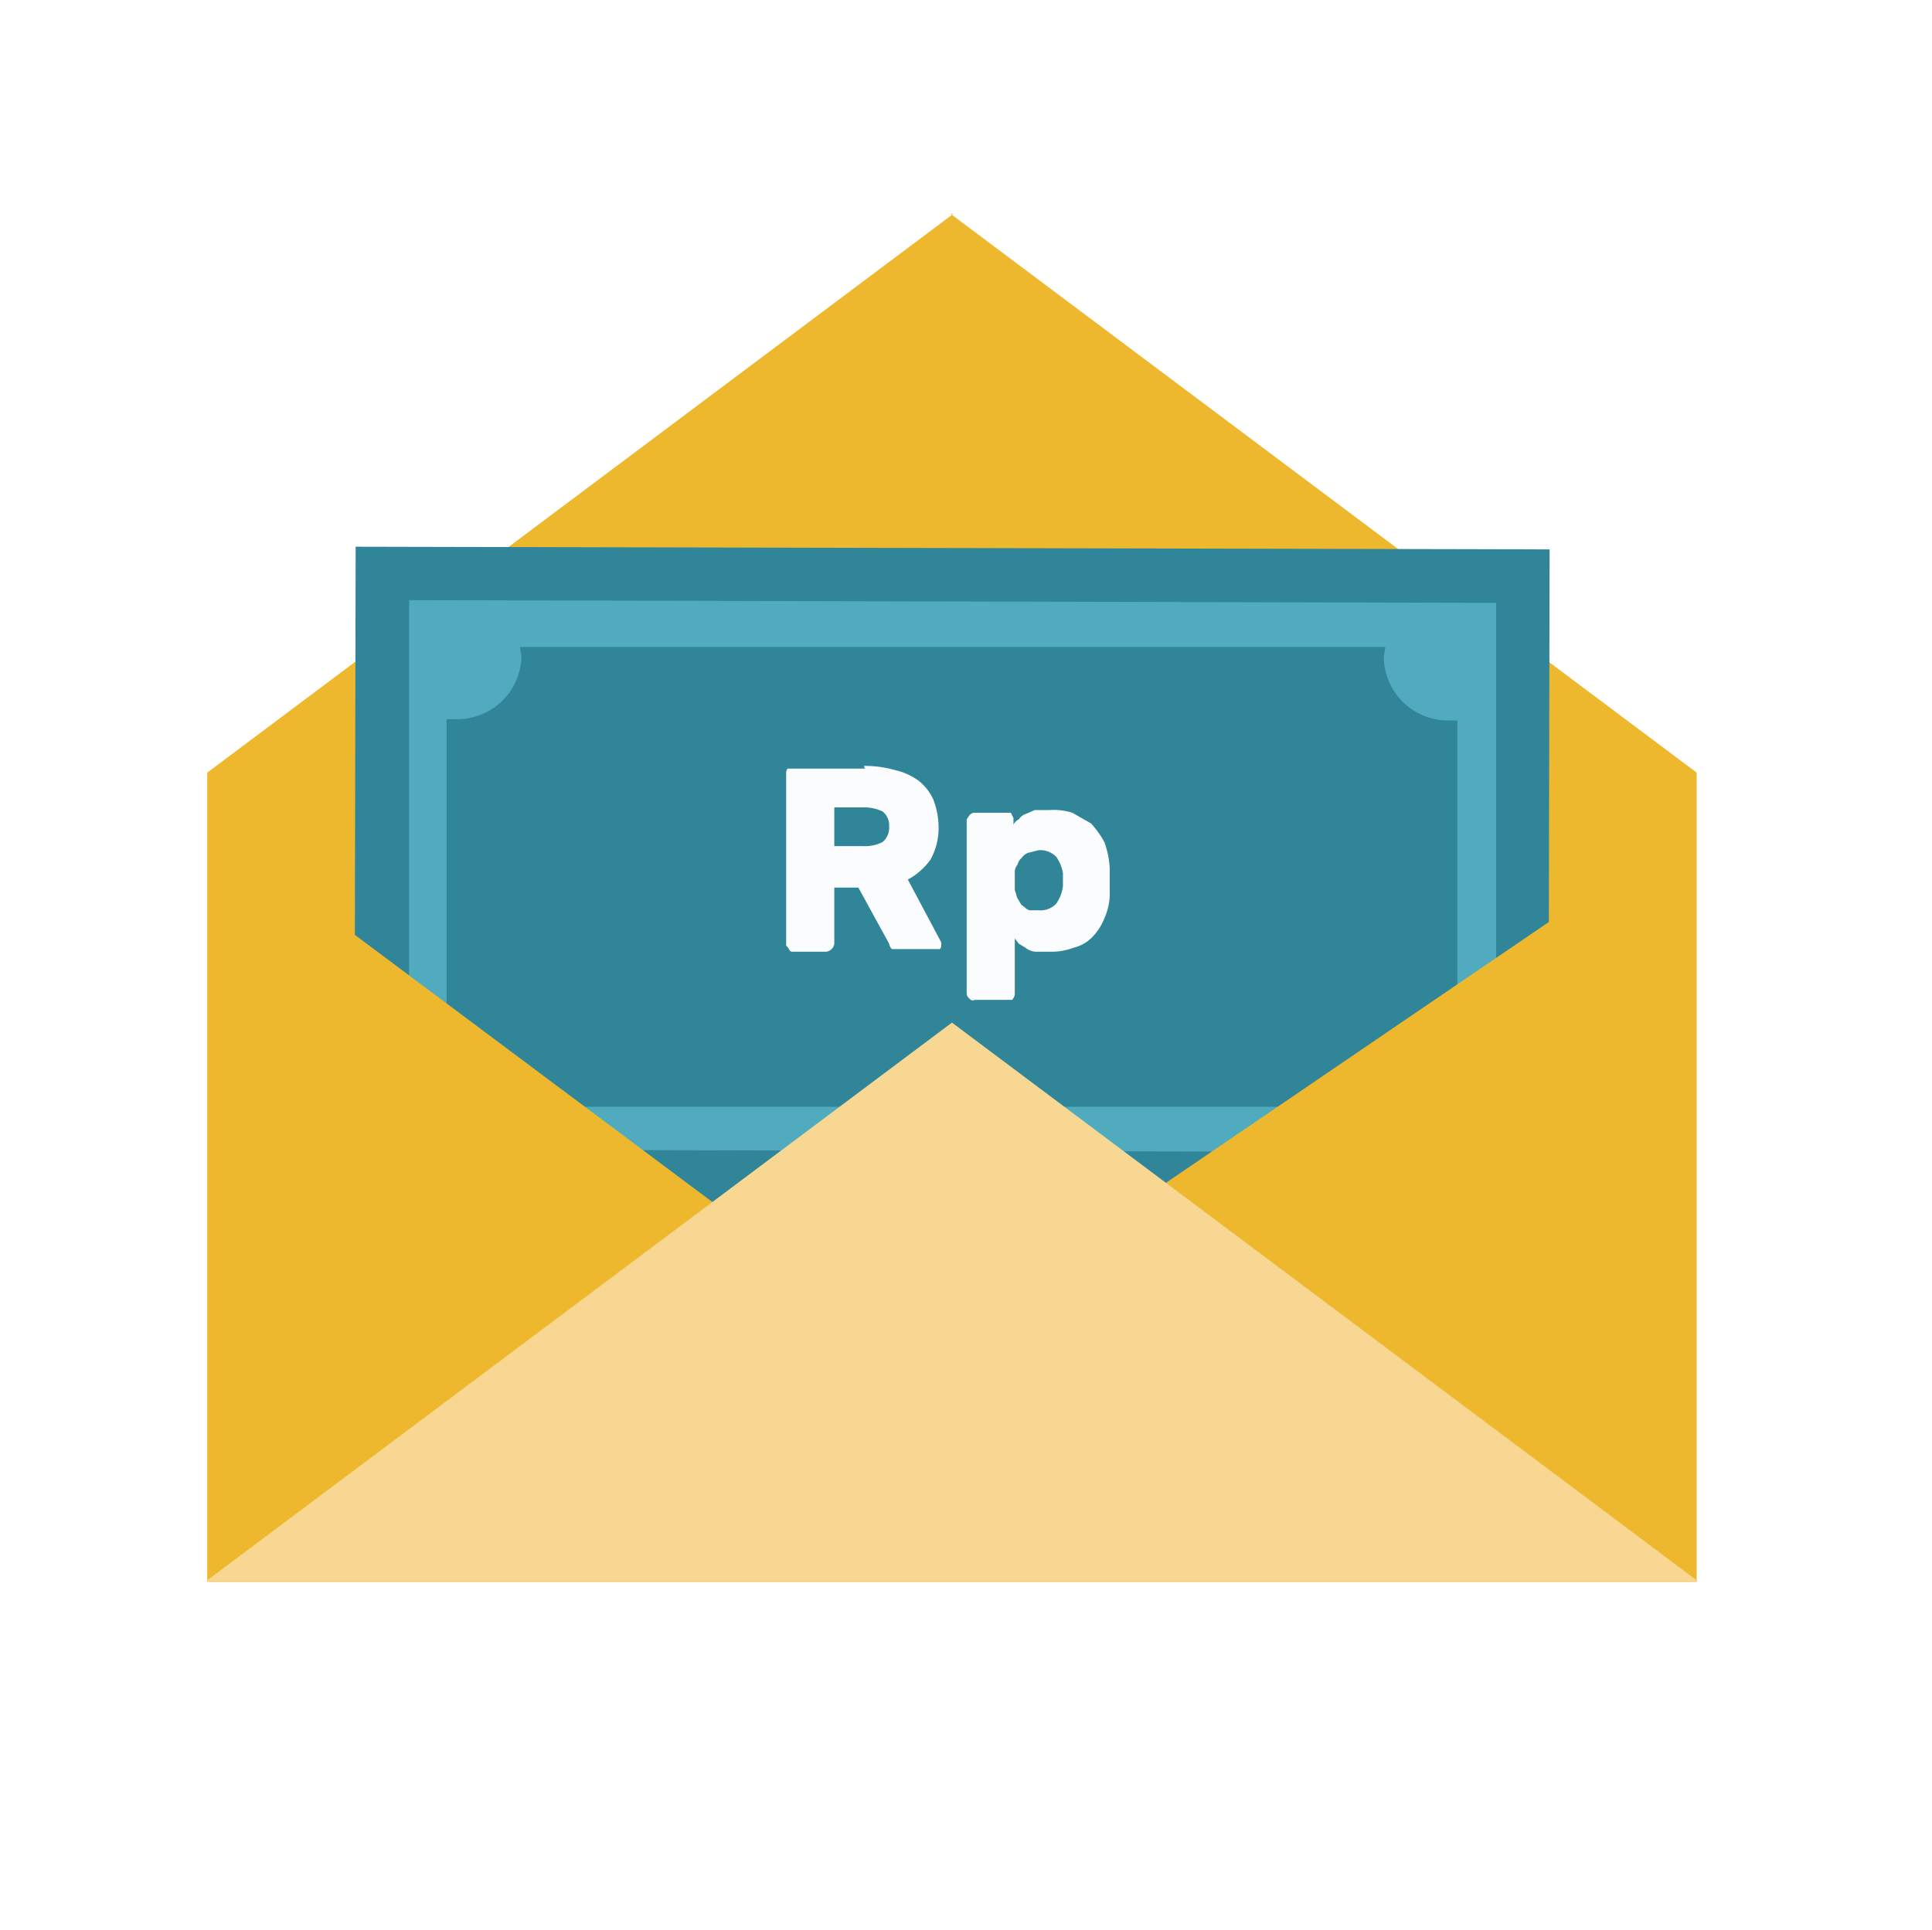 <svg id="b579e360-608e-487e-a8f7-efc81ac84f7d" data-name="Layer 1" xmlns="http://www.w3.org/2000/svg" viewBox="0 0 144.5 144.4"><defs><style>.\33 af2c9c2-0225-46b7-b144-a5b0a7e36c7b{fill:#fff;}.bbd65839-0fd3-413f-bab3-df89966b2636{fill:#eeb82e;}.\34 28356fc-9a5c-4618-894e-2f13cda276b5{fill:#308599;}.acba2d6d-4075-4fc1-966c-7d745dc52363{fill:#51abbf;}.\34 287cc8f-12b2-469a-8f19-61ecb51efd40{fill:#fafcfe;}.\31 470b32c-06de-4dbe-aaca-49d9df50167b{fill:#f8d792;}</style></defs><title>UI msmile</title><path class="3af2c9c2-0225-46b7-b144-a5b0a7e36c7b" d="M144.5,72.2A72.3,72.3,0,1,1,72.2,0a72.3,72.3,0,0,1,72.3,72.2"/><polygon class="bbd65839-0fd3-413f-bab3-df89966b2636" points="15.5 57.8 71.3 16 71.1 16 126.9 57.8 15.5 57.8"/><rect class="bbd65839-0fd3-413f-bab3-df89966b2636" x="15.5" y="57.8" width="111.4" height="60.54"/><polygon class="428356fc-9a5c-4618-894e-2f13cda276b5" points="115.9 41.1 26.6 40.9 26.5 90 115.8 90.2 115.9 41.1"/><path class="acba2d6d-4075-4fc1-966c-7d745dc52363" d="M111.9,86.2V45.1l-81.3-.2V86ZM109,54V77.3h-.7a4.7,4.7,0,0,0-4.8,4.8v.7H38.8a2,2,0,0,0,.1-.7,4.7,4.7,0,0,0-4.8-4.8h-.7V53.8h.7A4.8,4.8,0,0,0,39,49.1c0-.2-.1-.4-.1-.7h64.7c0,.3-.1.5-.1.8a4.8,4.8,0,0,0,4.8,4.7h.7"/><path class="4287cc8f-12b2-469a-8f19-61ecb51efd40" d="M64.6,57.3a8,8,0,0,1,2.3.3,4.9,4.9,0,0,1,1.8.8,3.8,3.8,0,0,1,1.1,1.4,5.9,5.9,0,0,1,.4,2,4.9,4.9,0,0,1-.6,2.5,5,5,0,0,1-1.7,1.5l2.5,4.7v.2a.4.4,0,0,1-.1.3H66.7a.8.8,0,0,1-.2-.4l-2.3-4.2H62.4v4.2a.7.7,0,0,1-.6.6H59.3c-.1,0-.2,0-.3-.2s-.2-.2-.2-.3V57.9a.6.6,0,0,1,.1-.4h5.8Zm-2.2,6h2.2A2.9,2.9,0,0,0,66,63a1.4,1.4,0,0,0,.5-1.2,1.3,1.3,0,0,0-.5-1.1,3.2,3.2,0,0,0-1.4-.3H62.4Z"/><path class="4287cc8f-12b2-469a-8f19-61ecb51efd40" d="M78.5,71.2h-1a1.3,1.3,0,0,1-.8-.3l-.5-.3-.3-.4v4.2a.8.8,0,0,1-.2.4H72.9c-.2.1-.3,0-.4-.1a.5.5,0,0,1-.2-.4v-13l.2-.3a.5.5,0,0,1,.4-.2h2.7l.2.4v.5a.8.8,0,0,1,.4-.4,1,1,0,0,1,.5-.4l.7-.3h1.1a4.7,4.7,0,0,1,1.7.2l1.4.8a7.1,7.1,0,0,1,1,1.4,6.5,6.5,0,0,1,.4,2v1.7a4.5,4.5,0,0,1-.4,2,4.2,4.2,0,0,1-.9,1.4,2.9,2.9,0,0,1-1.4.8,4.7,4.7,0,0,1-1.7.3m.9-4.8V65.3a3.1,3.1,0,0,0-.5-1.2,1.7,1.7,0,0,0-1.3-.5l-.8.2a1,1,0,0,0-.5.4.9.9,0,0,0-.3.5.8.8,0,0,0-.2.5v1.4c.1.2.1.4.2.6l.3.5c.2.1.3.3.6.4h.7a1.6,1.6,0,0,0,1.3-.5,2.9,2.9,0,0,0,.5-1.3"/><polygon class="bbd65839-0fd3-413f-bab3-df89966b2636" points="123 64.1 68.4 101.3 68.5 101.3 19.4 64.6 19.4 116.2 123 116.2 123 64.1"/><polygon class="1470b32c-06de-4dbe-aaca-49d9df50167b" points="15.4 118.3 71.2 76.5 71.2 76.5 127 118.3 15.4 118.3"/></svg>